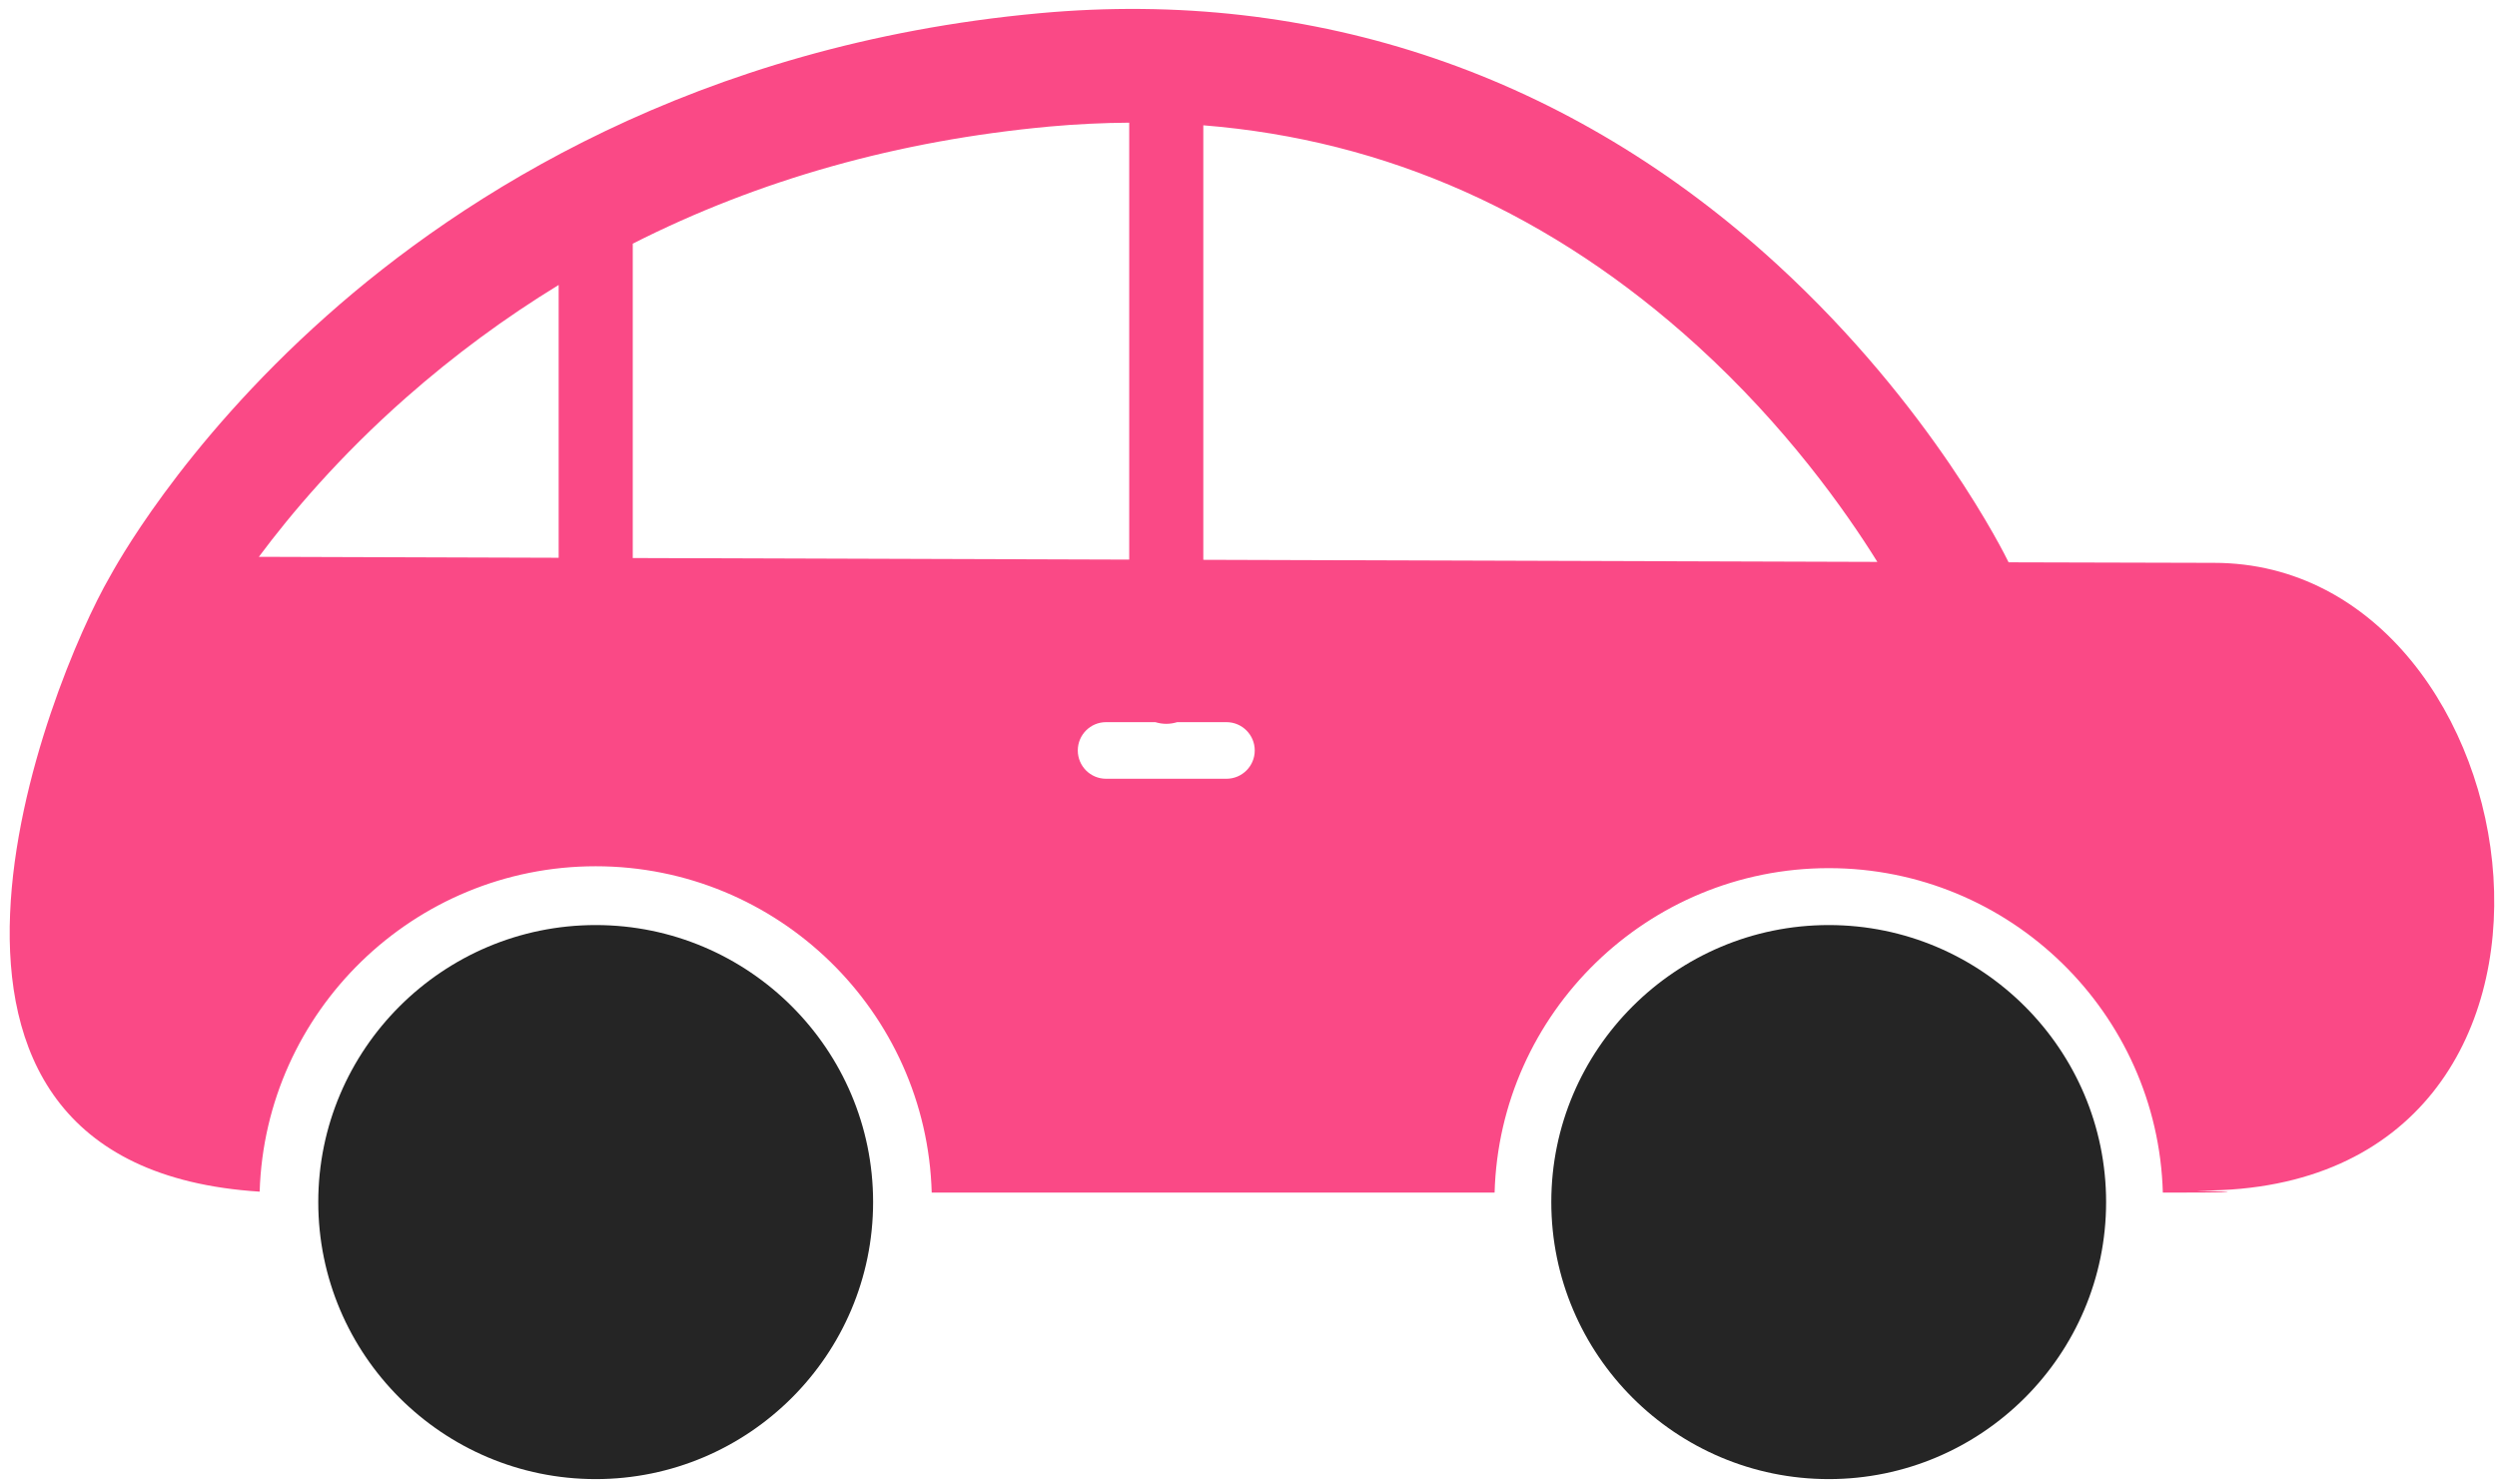 <?xml version="1.0" encoding="UTF-8" standalone="no"?>
<svg width="222px" height="132px" viewBox="0 0 222 132" version="1.1" xmlns="http://www.w3.org/2000/svg" xmlns:xlink="http://www.w3.org/1999/xlink" xmlns:sketch="http://www.bohemiancoding.com/sketch/ns">
    <!-- Generator: Sketch 3.4 (15575) - http://www.bohemiancoding.com/sketch -->
    <title>Fill 126 + Fill 127 + Fill 128</title>
    <desc>Created with Sketch.</desc>
    <defs></defs>
    <g id="Page-1" stroke="none" stroke-width="1" fill="none" fill-rule="evenodd" sketch:type="MSPage">
        <g id="Overwlow-menu" sketch:type="MSArtboardGroup" transform="translate(-130, -402)">
            <g id="Logo" sketch:type="MSLayerGroup" transform="translate(130, 402)">
                <g id="Fill-126-+-Fill-127-+-Fill-128" transform="translate(111, 66) scale(-1, 1) translate(-111, -66) " sketch:type="MSShapeGroup">
                    <path d="M59.411,82.256 C45.817,82.256 34.753,93.308 34.753,106.886 C34.753,120.473 45.817,131.521 59.411,131.521 C73.012,131.521 84.079,120.473 84.079,106.886 C84.079,93.308 73.012,82.256 59.411,82.256 L59.411,82.256 Z" id="Fill-126" fill="#252525"></path>
                    <path d="M169.037,82.256 C155.44,82.256 144.376,93.308 144.376,106.886 C144.376,120.473 155.44,131.521 169.037,131.521 C182.642,131.521 193.704,120.473 193.704,106.886 C193.704,93.308 182.642,82.256 169.037,82.256 L169.037,82.256 Z" id="Fill-127" fill="#252525"></path>
                    <path d="M172.331,49.597 L172.331,25.339 C177.091,28.249 181.616,31.585 185.886,35.346 C191.817,40.569 196.135,45.685 198.985,49.512 C192.244,49.535 183.026,49.565 172.331,49.597 L172.331,49.597 Z M121.605,49.76 L121.605,10.908 C123.927,10.924 126.28,11.034 128.663,11.25 C142.129,12.488 154.529,15.98 165.744,21.667 L165.744,49.62 C152.299,49.664 137.018,49.71 121.605,49.76 L121.605,49.76 Z M123.665,69.247 L112.959,69.247 C111.57,69.247 110.445,68.121 110.445,66.729 C110.445,65.344 111.57,64.214 112.959,64.214 L117.34,64.214 C117.645,64.308 117.973,64.363 118.308,64.363 C118.653,64.363 118.977,64.308 119.282,64.214 L123.665,64.214 C125.056,64.214 126.177,65.344 126.177,66.729 C126.177,68.121 125.056,69.247 123.665,69.247 L123.665,69.247 Z M55.09,49.964 C57.946,45.373 63.239,37.896 71.095,30.748 C84.001,19.01 98.729,12.442 115.018,11.142 L115.018,49.778 C93.232,49.85 71.665,49.916 55.09,49.964 L55.09,49.964 Z M212.221,51.253 C211.957,50.801 206.086,39.751 192.946,28.074 C180.886,17.352 160.096,3.976 129.591,1.176 C105.061,-1.078 82.38,6.654 63.98,23.536 C50.189,36.19 43.696,49.439 43.425,49.994 C43.425,49.994 43.425,49.994 43.425,50.001 C33.279,50.028 26.541,50.049 25.161,50.049 C-3.995,50.049 -12.297,105.863 26.249,105.863 C28.834,105.863 17.515,106.047 29.709,106.047 C30.154,90.061 43.305,77.195 59.411,77.195 C75.524,77.195 88.675,90.061 89.12,106.047 L139.165,106.047 C139.61,89.972 152.837,77.027 169.037,77.027 C185.211,77.027 198.424,89.926 198.914,105.962 C234.943,103.673 217.621,60.568 212.221,51.253 L212.221,51.253 Z" id="Fill-128" fill="#FA4986"></path>
                </g>
            </g>
        </g>
    </g>
</svg>